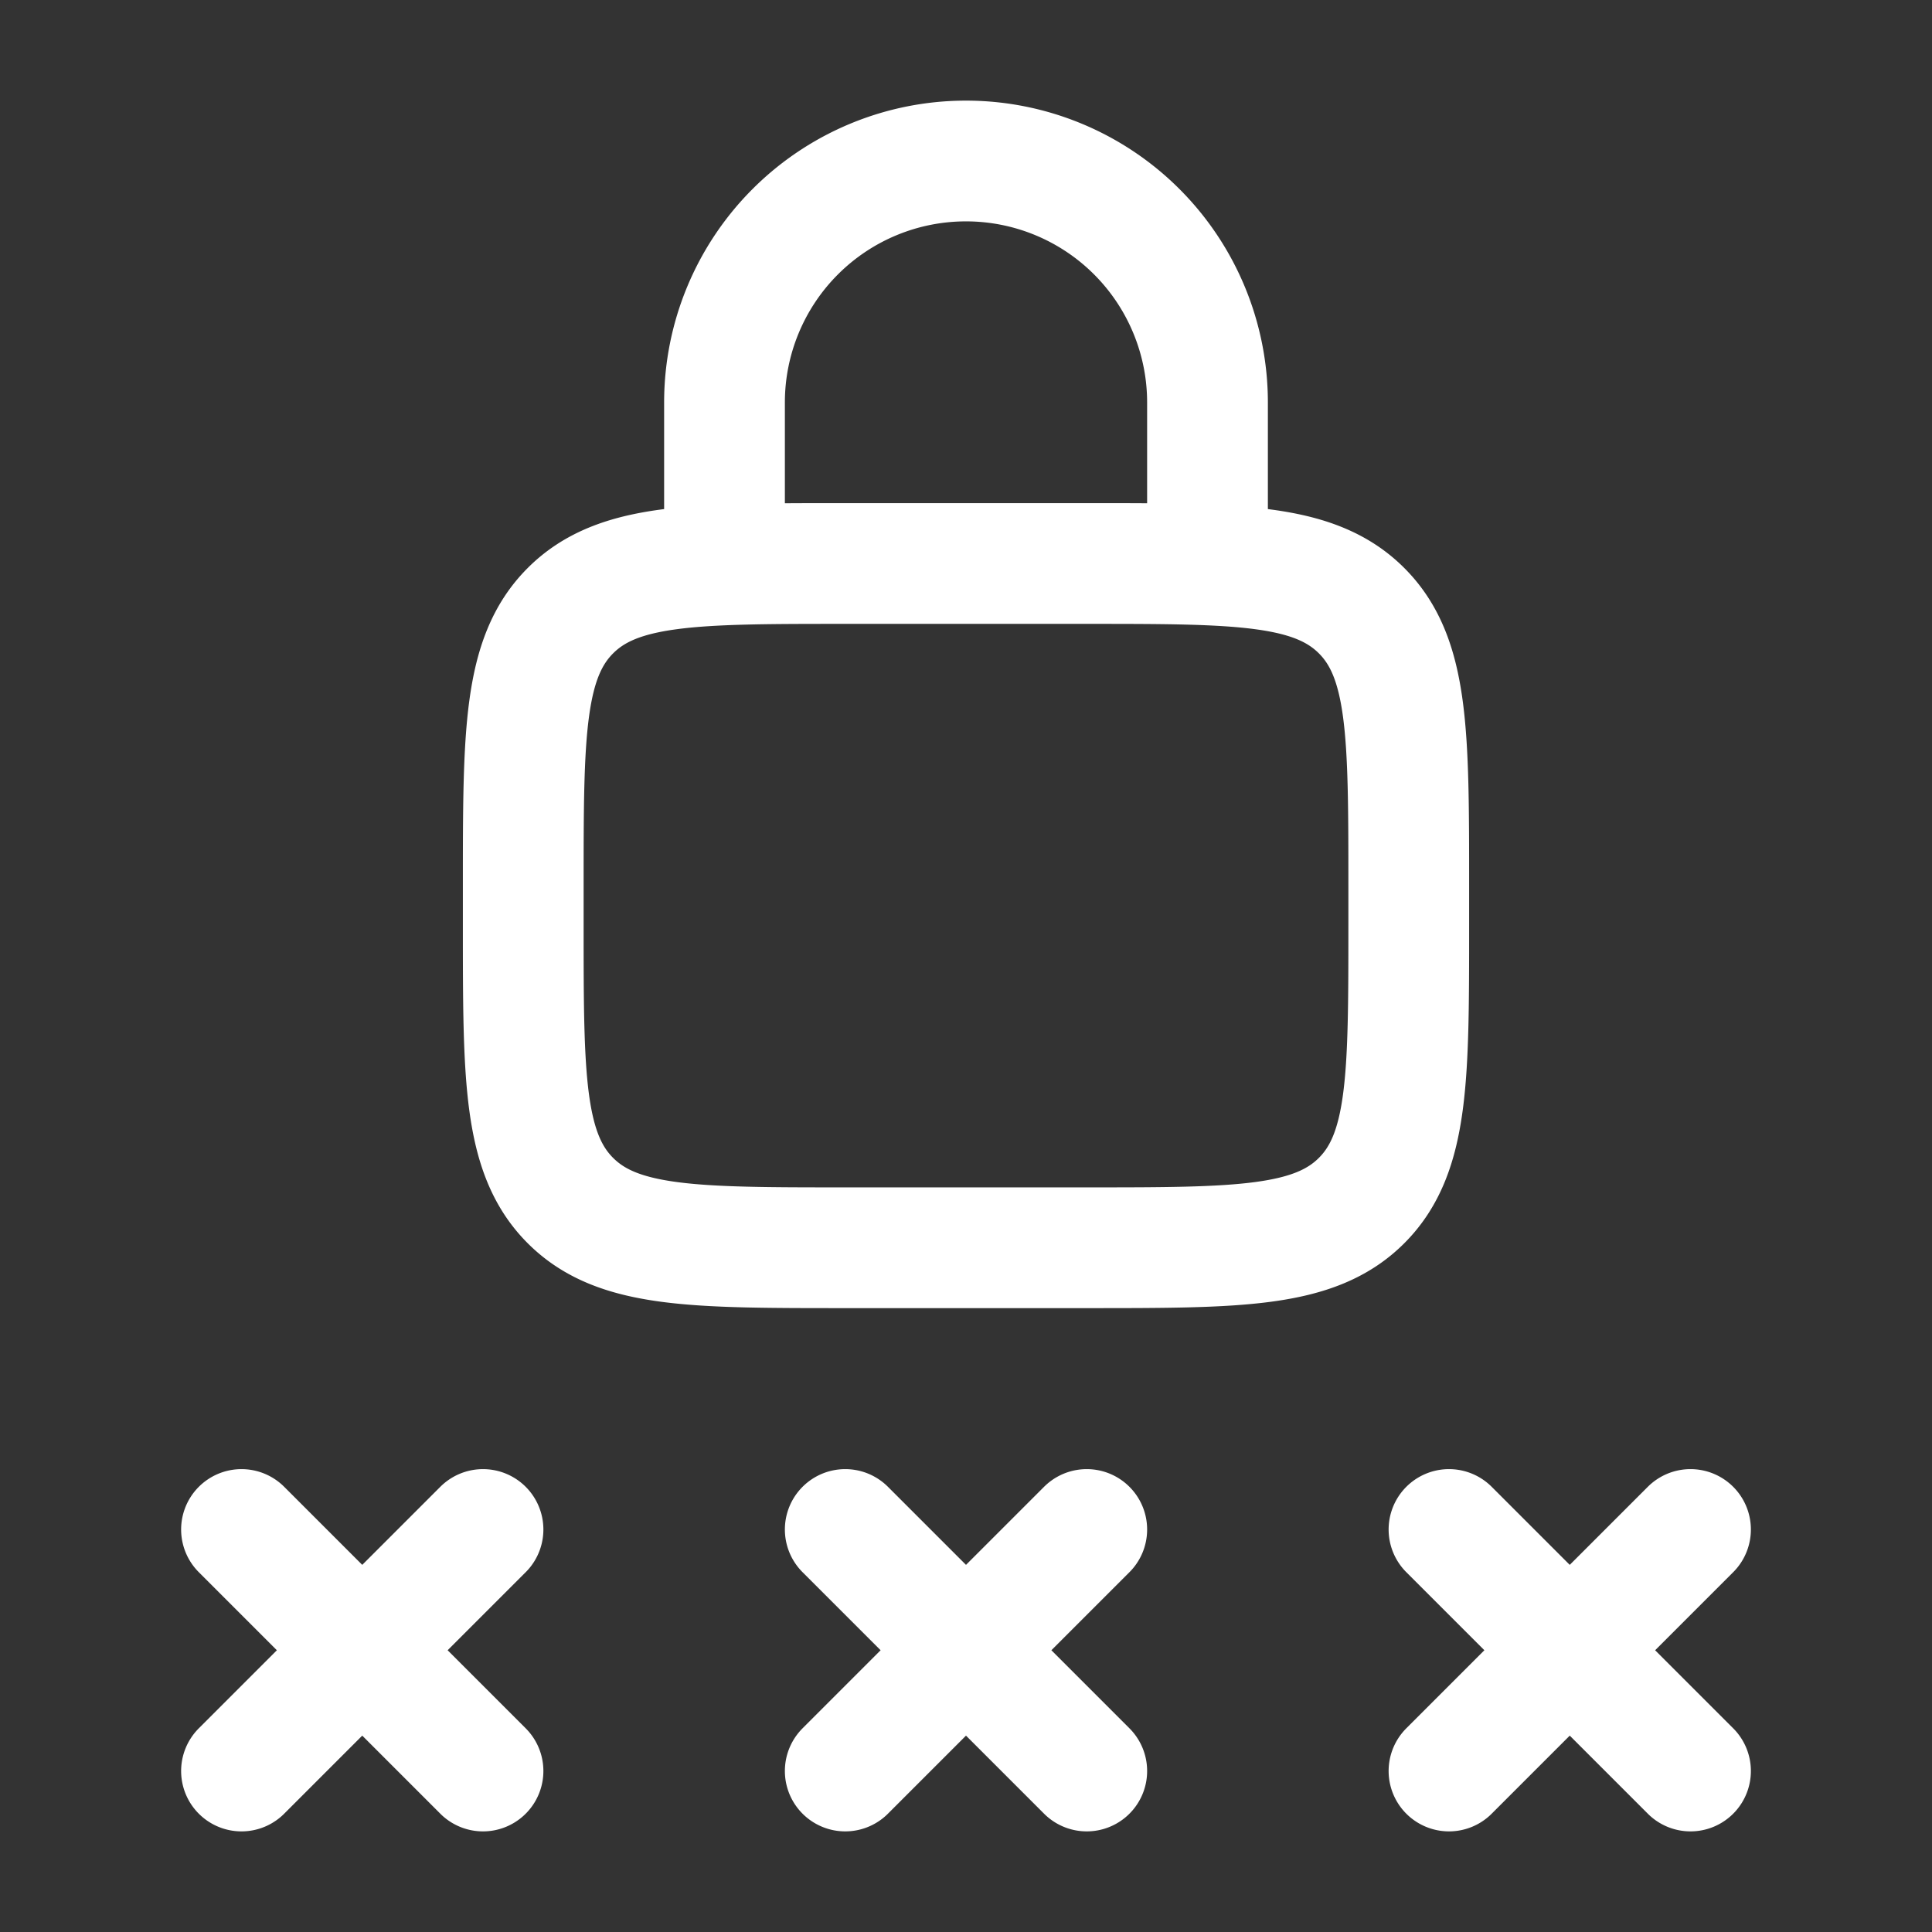<svg xmlns="http://www.w3.org/2000/svg" width="24" height="24" viewBox="0 0 24 24"><rect x="0" y="0" width="24" height="24" fill="#333333" stroke="none"/><path fill="none" stroke="#fff" stroke-linecap="round" stroke-linejoin="round" stroke-width="1.5" d="M13.5 7h-3c-1.886 0-2.828 0-3.414.586S6.5 9.114 6.5 11v.5c0 1.886 0 2.828.586 3.414s1.528.586 3.414.586h3c1.886 0 2.828 0 3.414-.586s.586-1.528.586-3.414V11c0-1.886 0-2.828-.586-3.414S15.386 7 13.5 7M9 7V5a3 3 0 1 1 6 0v2m-1.5 12l-3 3m0-3l3 3m7.5-3l-3 3m0-3l3 3M6 19l-3 3m0-3l3 3" color="#fff"/></svg>